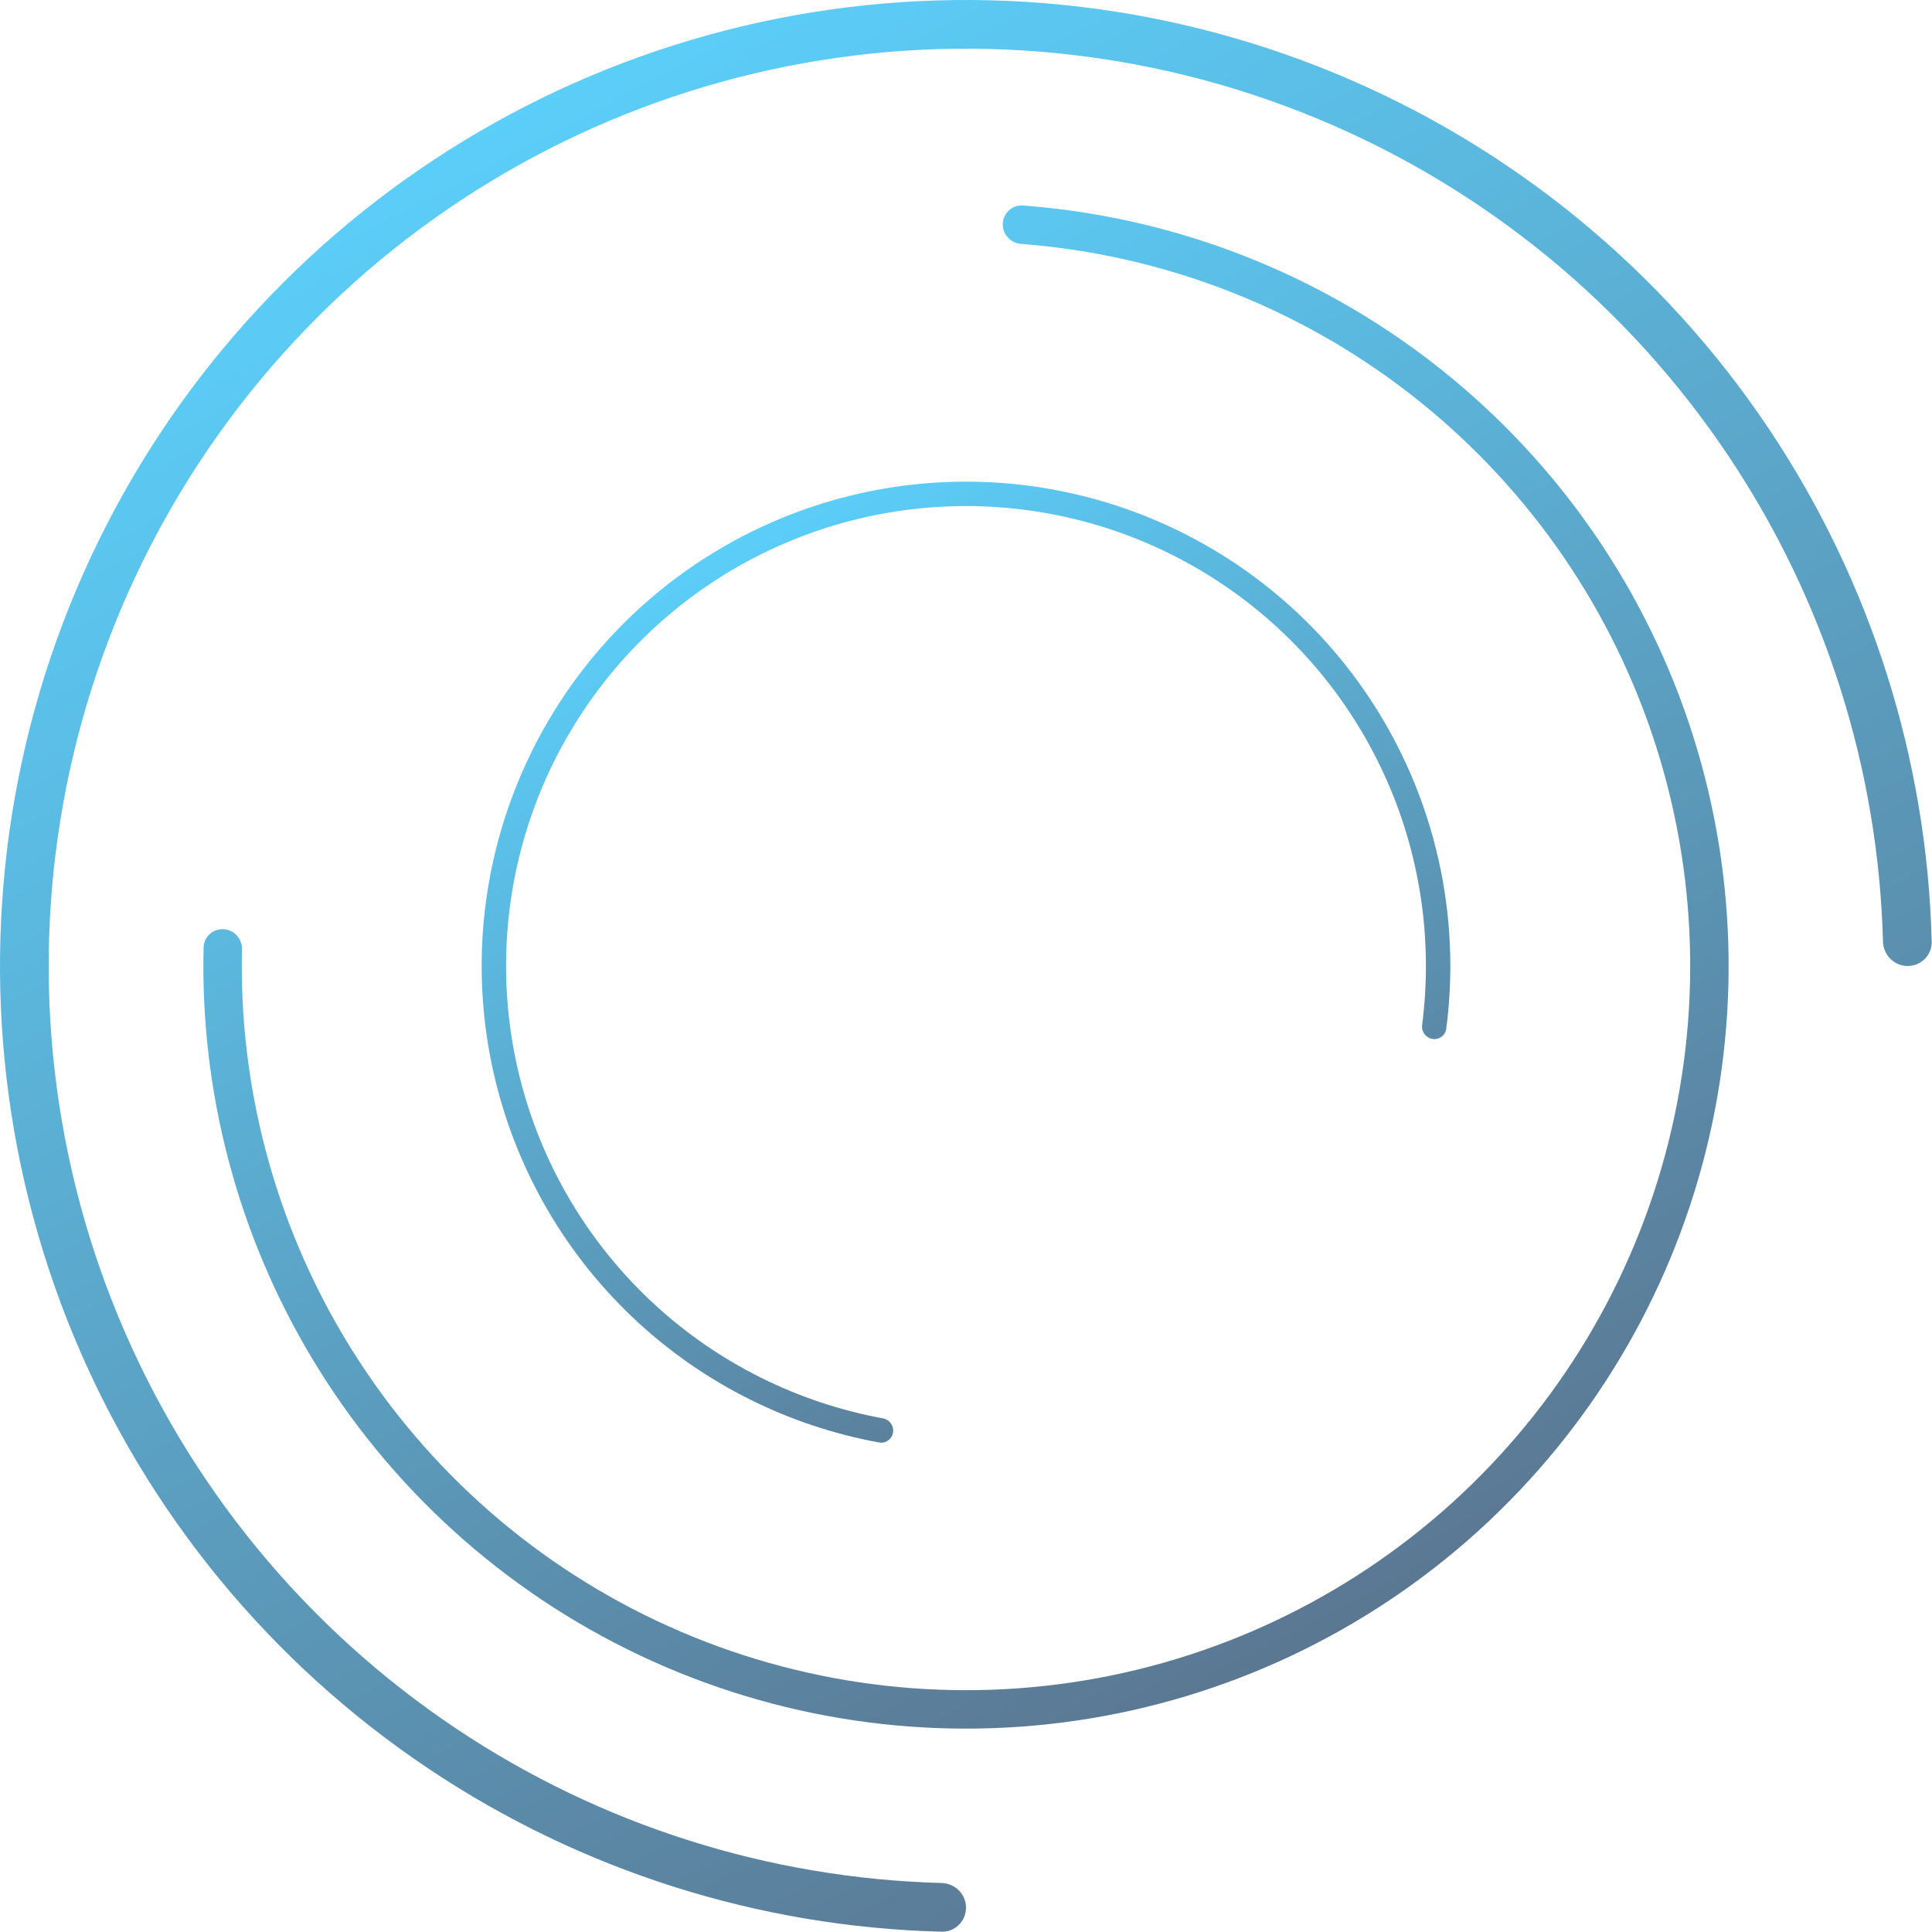 <svg width="374" height="374" viewBox="0 0 374 374" fill="none" xmlns="http://www.w3.org/2000/svg">
<path d="M369.288 187C371.89 187 374.006 184.889 373.941 182.288C373.05 146.95 362.159 112.553 342.485 83.108C321.937 52.356 292.732 28.388 258.562 14.235C224.392 0.081 186.793 -3.622 150.518 3.593C114.244 10.809 80.923 28.619 54.771 54.771C28.619 80.924 10.809 114.244 3.593 150.518C-3.622 186.793 0.081 224.392 14.235 258.562C28.388 292.732 52.356 321.937 83.108 342.485C112.553 362.159 146.95 373.05 182.288 373.941C184.889 374.006 187 371.89 187 369.288C187 366.685 184.889 364.582 182.288 364.513C148.815 363.625 116.239 353.287 88.344 334.649C59.142 315.136 36.382 287.403 22.942 254.955C9.501 222.508 5.985 186.803 12.837 152.357C19.688 117.91 36.601 86.27 61.435 61.435C86.27 36.601 117.91 19.688 152.357 12.837C186.803 5.985 222.508 9.501 254.955 22.942C287.403 36.382 315.136 59.142 334.649 88.344C353.287 116.239 363.625 148.815 364.513 182.288C364.582 184.889 366.685 187 369.288 187Z" fill="url(#paint0_linear_28_295)" fill-opacity="0.7"/>
<path d="M43.265 179.878C41.212 179.777 39.462 181.358 39.412 183.412C38.733 211.311 45.977 238.859 60.34 262.845C75.341 287.896 97.433 307.936 123.823 320.431C150.213 332.926 179.716 337.315 208.601 333.042C237.485 328.77 264.454 316.029 286.097 296.429C307.74 276.829 323.085 251.252 330.192 222.931C337.298 194.61 335.847 164.818 326.022 137.322C316.197 109.826 298.439 85.861 274.993 68.458C252.545 51.794 225.847 41.863 198.019 39.78C195.97 39.627 194.223 41.213 194.121 43.265C194.019 45.317 195.602 47.058 197.65 47.214C224.009 49.222 249.291 58.646 270.558 74.432C292.822 90.959 309.685 113.716 319.015 139.826C328.346 165.936 329.724 194.227 322.975 221.12C316.227 248.014 301.655 272.302 281.103 290.914C260.551 309.526 234.941 321.625 207.512 325.682C180.083 329.739 152.067 325.571 127.007 313.706C101.947 301.841 80.968 282.81 66.724 259.022C53.117 236.299 46.238 210.209 46.845 183.781C46.893 181.726 45.317 179.98 43.265 179.878Z" fill="url(#paint1_linear_28_295)" fill-opacity="0.7"/>
<path d="M277.298 201.122C278.588 201.324 279.799 200.442 279.968 199.148C282.265 181.574 279.535 163.691 272.07 147.581C264.274 130.756 251.663 116.62 235.833 106.962C220.003 97.304 201.665 92.556 183.137 93.32C164.609 94.084 146.723 100.325 131.742 111.254C116.761 122.183 105.358 137.309 98.973 154.719C92.588 172.129 91.51 191.041 95.874 209.064C100.238 227.087 109.848 243.411 123.49 255.972C136.551 268 152.747 276.059 170.183 279.238C171.466 279.472 172.676 278.588 172.877 277.298C173.079 276.009 172.196 274.804 170.913 274.568C154.401 271.535 139.065 263.89 126.691 252.496C113.737 240.568 104.611 225.067 100.467 207.952C96.323 190.838 97.347 172.878 103.409 156.346C109.472 139.813 120.301 125.45 134.527 115.072C148.753 104.694 165.737 98.767 183.332 98.042C200.926 97.316 218.34 101.824 233.372 110.996C248.404 120.167 260.379 133.591 267.783 149.568C274.854 164.83 277.451 181.768 275.298 198.418C275.131 199.712 276.009 200.92 277.298 201.122Z" fill="url(#paint2_linear_28_295)" fill-opacity="0.7"/>
<defs>
<linearGradient id="paint0_linear_28_295" x1="41.14" y1="35.205" x2="253.807" y2="437.533" gradientUnits="userSpaceOnUse">
<stop stop-color="#15BFFD"/>
<stop offset="1" stop-color="#15284A"/>
</linearGradient>
<linearGradient id="paint1_linear_28_295" x1="71.847" y1="67.162" x2="239.742" y2="384.789" gradientUnits="userSpaceOnUse">
<stop stop-color="#15BFFD"/>
<stop offset="1" stop-color="#15284A"/>
</linearGradient>
<linearGradient id="paint2_linear_28_295" x1="113.868" y1="110.892" x2="220.496" y2="312.613" gradientUnits="userSpaceOnUse">
<stop stop-color="#15BFFD"/>
<stop offset="1" stop-color="#15284A"/>
</linearGradient>
</defs>
</svg>
